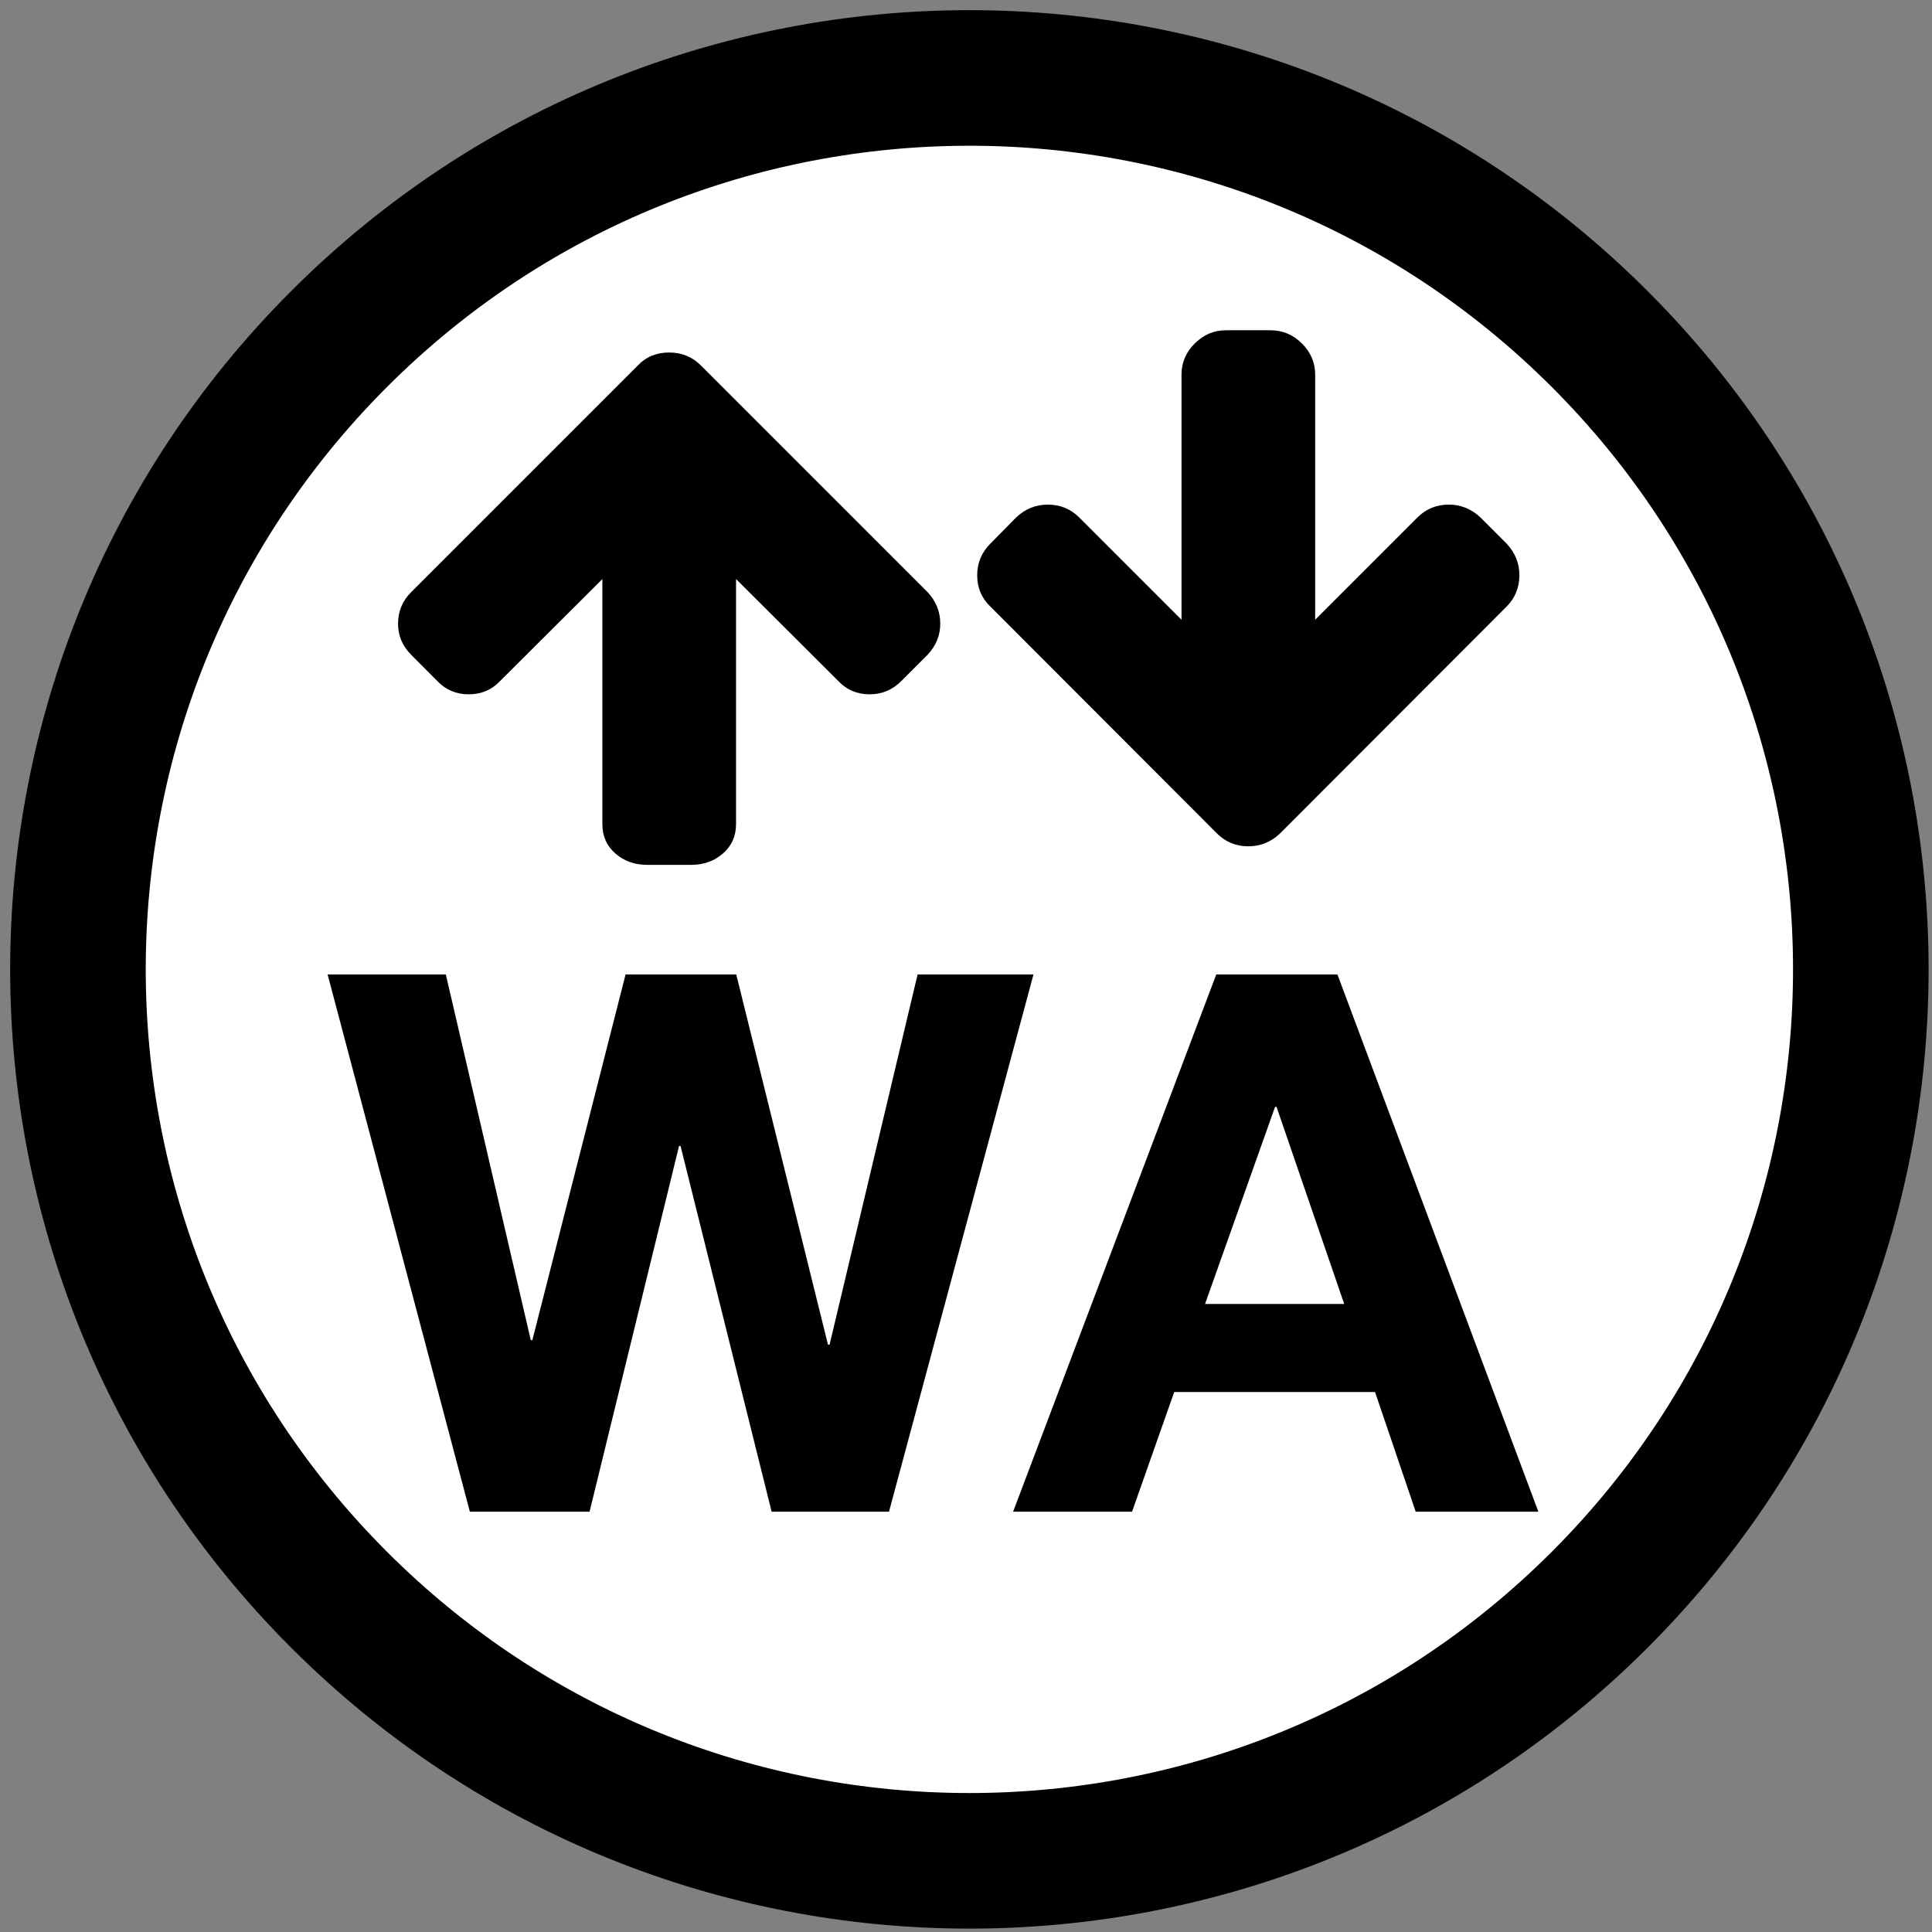 <?xml version="1.0" encoding="UTF-8"?>
<svg xmlns="http://www.w3.org/2000/svg" xmlns:xlink="http://www.w3.org/1999/xlink" width="285pt" height="285pt" viewBox="0 0 285 285" version="1.1">
<rect x="0" y="0" width="285" height="285" fill="#808080" stroke="none"/>
<defs>
<g>
<symbol overflow="visible" id="glyph0-0">
<path style="stroke:none;" d="M 43.406 -67.375 L 12.328 -67.375 L 12.328 -10.547 L 43.406 -10.547 Z M 53.5 -77.484 L 53.5 -0.328 L 1.891 -0.328 L 1.891 -77.484 Z "/>
</symbol>
<symbol overflow="visible" id="glyph0-1">
<path style="stroke:none;" d="M 83.141 0 L 104.453 -79.25 L 87.359 -79.25 L 74.375 -24.641 L 74.141 -24.641 L 60.609 -79.25 L 44.281 -79.25 L 30.531 -25.312 L 30.297 -25.312 L 17.766 -79.25 L 0.328 -79.25 L 21.312 0 L 38.969 0 L 52.172 -53.953 L 52.391 -53.953 L 65.828 0 Z "/>
</symbol>
<symbol overflow="visible" id="glyph0-2">
<path style="stroke:none;" d="M 27.641 -30.641 L 37.969 -59.719 L 38.188 -59.719 L 48.172 -30.641 Z M 29.297 -79.25 L -0.672 0 L 16.875 0 L 23.094 -17.656 L 52.719 -17.656 L 58.719 0 L 76.812 0 L 47.172 -79.25 Z "/>
</symbol>
<symbol overflow="visible" id="glyph1-0">
<path style="stroke:none;" d="M 11.5 -5.75 L 34.5 -5.75 L 34.5 -73.109 L 11.5 -73.109 Z M 5.75 0 L 5.75 -78.859 L 40.25 -78.859 L 40.25 0 Z "/>
</symbol>
<symbol overflow="visible" id="glyph1-1">
<path style="stroke:none;" d="M 82.703 -29 C 82.703 -27.258 82.07 -25.723 80.812 -24.391 L 76.953 -20.531 C 75.648 -19.227 74.094 -18.578 72.281 -18.578 C 70.438 -18.578 68.898 -19.227 67.672 -20.531 L 52.578 -35.578 L 52.578 0.562 C 52.578 2.344 51.93 3.789 50.641 4.906 C 49.359 6.02 47.812 6.578 46 6.578 L 39.422 6.578 C 37.609 6.578 36.062 6.02 34.781 4.906 C 33.5 3.789 32.859 2.344 32.859 0.562 L 32.859 -35.578 L 17.766 -20.531 C 16.535 -19.227 14.992 -18.578 13.141 -18.578 C 11.297 -18.578 9.754 -19.227 8.516 -20.531 L 4.672 -24.391 C 3.367 -25.691 2.719 -27.227 2.719 -29 C 2.719 -30.82 3.367 -32.379 4.672 -33.672 L 38.094 -67.094 C 39.289 -68.363 40.832 -69 42.719 -69 C 44.562 -69 46.117 -68.363 47.391 -67.094 L 80.812 -33.672 C 82.07 -32.336 82.703 -30.781 82.703 -29 Z "/>
</symbol>
<symbol overflow="visible" id="glyph1-2">
<path style="stroke:none;" d="M 82.703 -36.141 C 82.703 -34.328 82.07 -32.785 80.812 -31.516 L 47.391 1.953 C 46.055 3.211 44.5 3.844 42.719 3.844 C 40.906 3.844 39.363 3.211 38.094 1.953 L 4.672 -31.516 C 3.367 -32.754 2.719 -34.297 2.719 -36.141 C 2.719 -37.953 3.367 -39.508 4.672 -40.812 L 8.469 -44.672 C 9.801 -45.93 11.359 -46.562 13.141 -46.562 C 14.953 -46.562 16.492 -45.93 17.766 -44.672 L 32.859 -29.578 L 32.859 -65.719 C 32.859 -67.5 33.508 -69.035 34.812 -70.328 C 36.113 -71.629 37.648 -72.281 39.422 -72.281 L 46 -72.281 C 47.781 -72.281 49.32 -71.629 50.625 -70.328 C 51.926 -69.035 52.578 -67.5 52.578 -65.719 L 52.578 -29.578 L 67.672 -44.672 C 68.93 -45.93 70.469 -46.562 72.281 -46.562 C 74.062 -46.562 75.617 -45.93 76.953 -44.672 L 80.812 -40.812 C 82.07 -39.477 82.703 -37.922 82.703 -36.141 Z "/>
</symbol>
</g>
</defs>
<g id="surface1">
<path style="fill-rule:nonzero;fill:rgb(100%,100%,100%);fill-opacity:1;stroke-width:20;stroke-linecap:round;stroke-linejoin:round;stroke:rgb(0%,0%,0%);stroke-opacity:1;stroke-miterlimit:10;" d="M 336.484 99.516 C 387.84 150.871 387.84 234.129 336.484 285.484 C 285.129 336.84 201.871 336.84 150.516 285.484 C 99.16 234.129 99.16 150.871 150.516 99.516 C 201.871 48.16 285.129 48.16 336.484 99.516 " transform="matrix(1,0,0,1,-100.5,-49.5)"/>
<g style="fill:rgb(0%,0%,0%);fill-opacity:1;">
  <use xlink:href="#glyph0-1" x="48" y="223"/>
  <use xlink:href="#glyph0-2" x="150.12" y="223"/>
</g>
<g style="fill:rgb(0%,0%,0%);fill-opacity:1;">
  <use xlink:href="#glyph1-1" x="56" y="121"/>
  <use xlink:href="#glyph1-2" x="141.431" y="121"/>
</g>
</g>
</svg>
